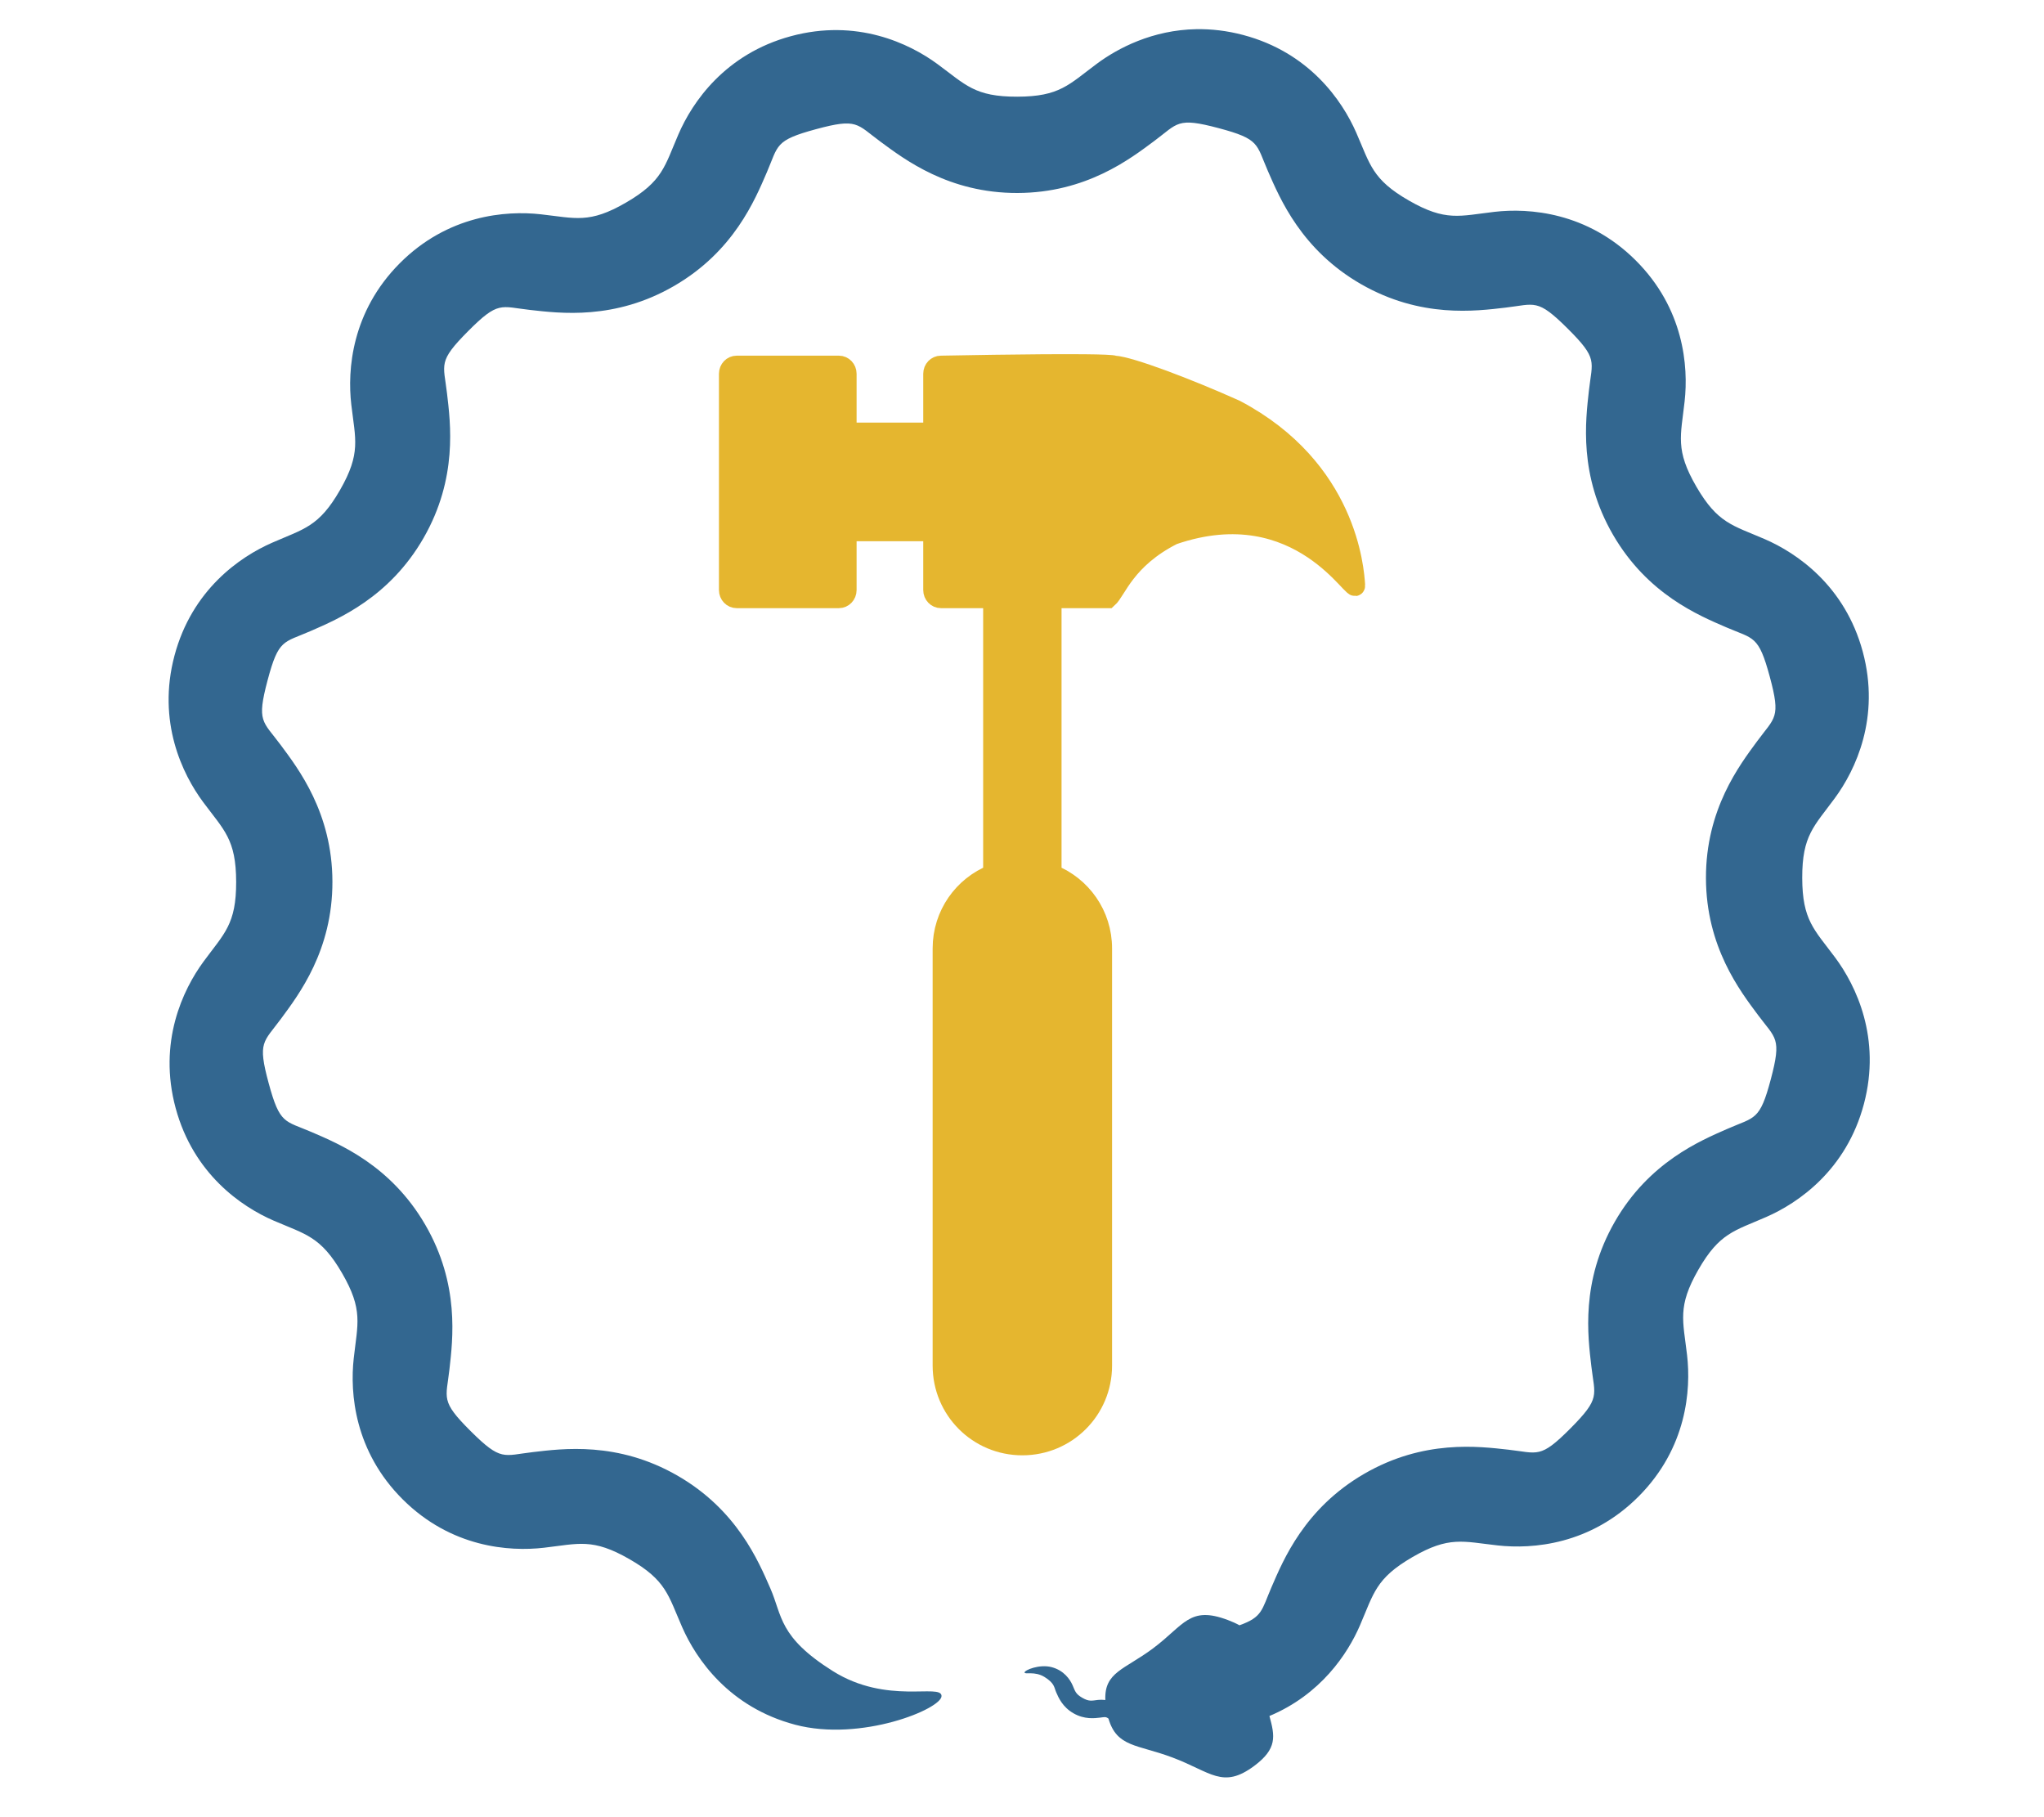 <svg width="100%" height="100%" viewBox="0 0 18 16" version="1.1" xmlns="http://www.w3.org/2000/svg" xmlns:xlink="http://www.w3.org/1999/xlink" xml:space="preserve" style="fill-rule:evenodd;clip-rule:evenodd;"><g id="setuptools" transform="matrix(0.124,0,0,0.124,-10.435,-27.724)"><path id="rect934" d="M161.189,249.409C157.659,249.376 150.979,249.51 150.979,249.51C150.655,249.51 150.395,249.782 150.395,250.12L150.395,254.265L144.312,254.265L144.312,250.12C144.312,249.782 144.051,249.51 143.727,249.51L136.473,249.51C136.149,249.51 135.887,249.782 135.887,250.12L135.887,265.48C135.887,265.818 136.149,266.089 136.473,266.089L143.727,266.089C144.051,266.089 144.312,265.818 144.312,265.48L144.312,261.336L150.395,261.336L150.395,265.48C150.395,265.818 150.656,266.089 150.979,266.089L154.65,266.089L154.65,285.635C152.546,286.47 151.063,288.516 151.063,290.926L151.063,320.548C151.063,323.704 153.602,326.243 156.758,326.243C159.914,326.243 162.455,323.704 162.455,320.548L162.455,290.926C162.455,288.517 160.972,286.47 158.867,285.635L158.867,266.089L162.843,266.089C163.476,265.532 164.087,263.296 167.469,261.586C176.552,258.466 180.496,266.196 180.427,265.128C180.353,263.989 179.85,256.845 171.919,252.654C168.464,251.1 164.402,249.574 163.306,249.51C163.193,249.45 162.366,249.42 161.189,249.409L161.189,249.409Z" style="fill:rgb(229,182,47);fill-rule:nonzero;stroke:rgb(229,182,47);stroke-width:1.35px;"/><path id="path944" d="M169.129,225.652C166.013,225.704 163.546,226.995 162.05,228.107C160.054,229.59 159.415,230.439 156.397,230.446C153.379,230.454 152.738,229.607 150.735,228.133C148.733,226.66 145.001,224.883 140.325,226.149C135.647,227.414 133.323,230.83 132.337,233.112C131.351,235.395 131.222,236.45 128.612,237.965C126.002,239.481 125.021,239.071 122.55,238.796C120.079,238.521 115.957,238.845 112.539,242.279C109.122,245.714 108.814,249.84 109.102,252.309C109.388,254.779 109.804,255.756 108.302,258.374C106.799,260.991 105.749,261.123 103.472,262.121C101.195,263.118 97.786,265.457 96.543,270.141C95.301,274.824 97.102,278.546 98.585,280.541C100.069,282.536 100.917,283.176 100.925,286.194C100.932,289.212 100.085,289.852 98.612,291.854C97.138,293.857 95.363,297.588 96.628,302.265C97.894,306.942 101.309,309.268 103.591,310.254C105.873,311.24 106.928,311.369 108.444,313.979C109.959,316.589 109.549,317.568 109.274,320.039C109,322.51 109.323,326.633 112.758,330.051C116.192,333.469 120.318,333.767 122.788,333.48C125.257,333.193 126.235,332.787 128.852,334.289C131.469,335.791 131.602,336.841 132.599,339.119C133.597,341.396 135.936,344.804 140.619,346.046C145.303,347.288 151.045,344.915 151.02,344.004C150.994,343.093 147.148,344.66 143.293,342.235C139.437,339.809 139.714,338.311 138.864,336.371C138.014,334.43 136.494,330.787 132.252,328.352C128.01,325.917 124.099,326.445 121.995,326.69C119.891,326.934 119.75,327.361 117.579,325.2C115.407,323.039 115.84,322.9 116.074,320.795C116.308,318.69 116.812,314.78 114.356,310.55C111.9,306.32 108.253,304.816 106.308,303.976C104.364,303.136 104.031,303.442 103.231,300.485C102.43,297.528 102.864,297.613 104.12,295.906C105.375,294.2 107.774,291.069 107.761,286.178C107.75,281.287 105.335,278.159 104.072,276.459C102.808,274.759 102.369,274.853 103.155,271.892C103.94,268.931 104.279,269.236 106.219,268.386C108.16,267.536 111.803,266.016 114.238,261.774C116.673,257.532 116.145,253.621 115.9,251.517C115.656,249.413 115.231,249.272 117.392,247.101C119.552,244.929 119.689,245.353 121.795,245.588C123.9,245.822 127.81,246.334 132.04,243.878C136.269,241.422 137.766,237.775 138.607,235.83C139.447,233.886 139.149,233.553 142.106,232.753C145.063,231.952 144.977,232.386 146.684,233.642C148.39,234.897 151.521,237.296 156.412,237.284C161.303,237.271 164.422,234.859 166.122,233.595C167.822,232.331 167.73,231.891 170.691,232.677C173.652,233.462 173.354,233.801 174.204,235.741C175.054,237.682 176.576,241.325 180.818,243.76C185.059,246.195 188.969,245.668 191.073,245.424C193.177,245.179 193.318,244.753 195.489,246.914C197.661,249.074 197.229,249.211 196.995,251.317C196.761,253.422 196.256,257.332 198.712,261.562C201.168,265.791 204.815,267.288 206.76,268.129C208.705,268.969 209.039,268.671 209.839,271.629C210.639,274.586 210.204,274.5 208.948,276.206C207.693,277.913 205.294,281.043 205.307,285.934C205.319,290.825 207.733,293.945 208.997,295.645C210.26,297.345 210.699,297.252 209.914,300.213C209.128,303.175 208.789,302.878 206.849,303.728C204.909,304.578 201.265,306.098 198.83,310.34C196.395,314.582 196.923,318.491 197.168,320.595C197.412,322.7 197.839,322.84 195.678,325.012C193.517,327.183 193.379,326.752 191.273,326.518C189.168,326.284 185.258,325.78 181.028,328.236C176.798,330.692 175.293,334.339 174.452,336.284C173.754,337.9 173.822,338.403 172.177,338.986C171.942,338.856 171.669,338.732 171.345,338.61C168.618,337.584 168.261,338.971 166.022,340.639C164.009,342.138 162.568,342.314 162.653,344.292C162.463,344.272 162.283,344.269 162.14,344.286C161.683,344.339 161.502,344.415 161.018,344.137C160.534,343.859 160.51,343.665 160.325,343.243C160.141,342.822 159.708,342.19 158.841,341.96C157.975,341.73 156.912,342.17 156.916,342.338C156.921,342.506 157.633,342.217 158.346,342.666C159.06,343.115 159.008,343.393 159.165,343.752C159.322,344.111 159.605,344.785 160.39,345.236C161.175,345.686 161.897,345.588 162.287,345.543C162.584,345.509 162.673,345.458 162.875,345.612C163.473,347.661 164.92,347.434 167.427,348.378C170.154,349.404 170.988,350.638 173.226,348.971C174.866,347.749 174.701,346.867 174.306,345.428C177.95,343.904 179.863,341.012 180.732,339C181.718,336.718 181.847,335.664 184.457,334.148C187.067,332.633 188.046,333.042 190.517,333.316C192.988,333.591 197.112,333.269 200.529,329.834C203.947,326.399 204.253,322.273 203.966,319.803C203.679,317.334 203.265,316.357 204.767,313.74C206.269,311.123 207.319,310.989 209.597,309.991C211.874,308.994 215.282,306.656 216.524,301.973C217.766,297.289 215.965,293.567 214.482,291.572C212.999,289.577 212.152,288.937 212.144,285.92C212.137,282.902 212.984,282.26 214.457,280.258C215.93,278.256 217.706,274.524 216.441,269.847C215.175,265.17 211.759,262.846 209.477,261.86C207.195,260.874 206.141,260.744 204.625,258.135C203.11,255.525 203.518,254.544 203.793,252.073C204.068,249.602 203.746,245.48 200.311,242.062C196.877,238.645 192.75,238.337 190.28,238.624C187.811,238.911 186.834,239.327 184.217,237.825C181.6,236.322 181.466,235.272 180.469,232.995C179.471,230.718 177.133,227.309 172.45,226.067C171.279,225.756 170.168,225.636 169.129,225.653L169.129,225.652Z" style="fill:rgb(51,103,144);fill-rule:nonzero;"/></g></svg>